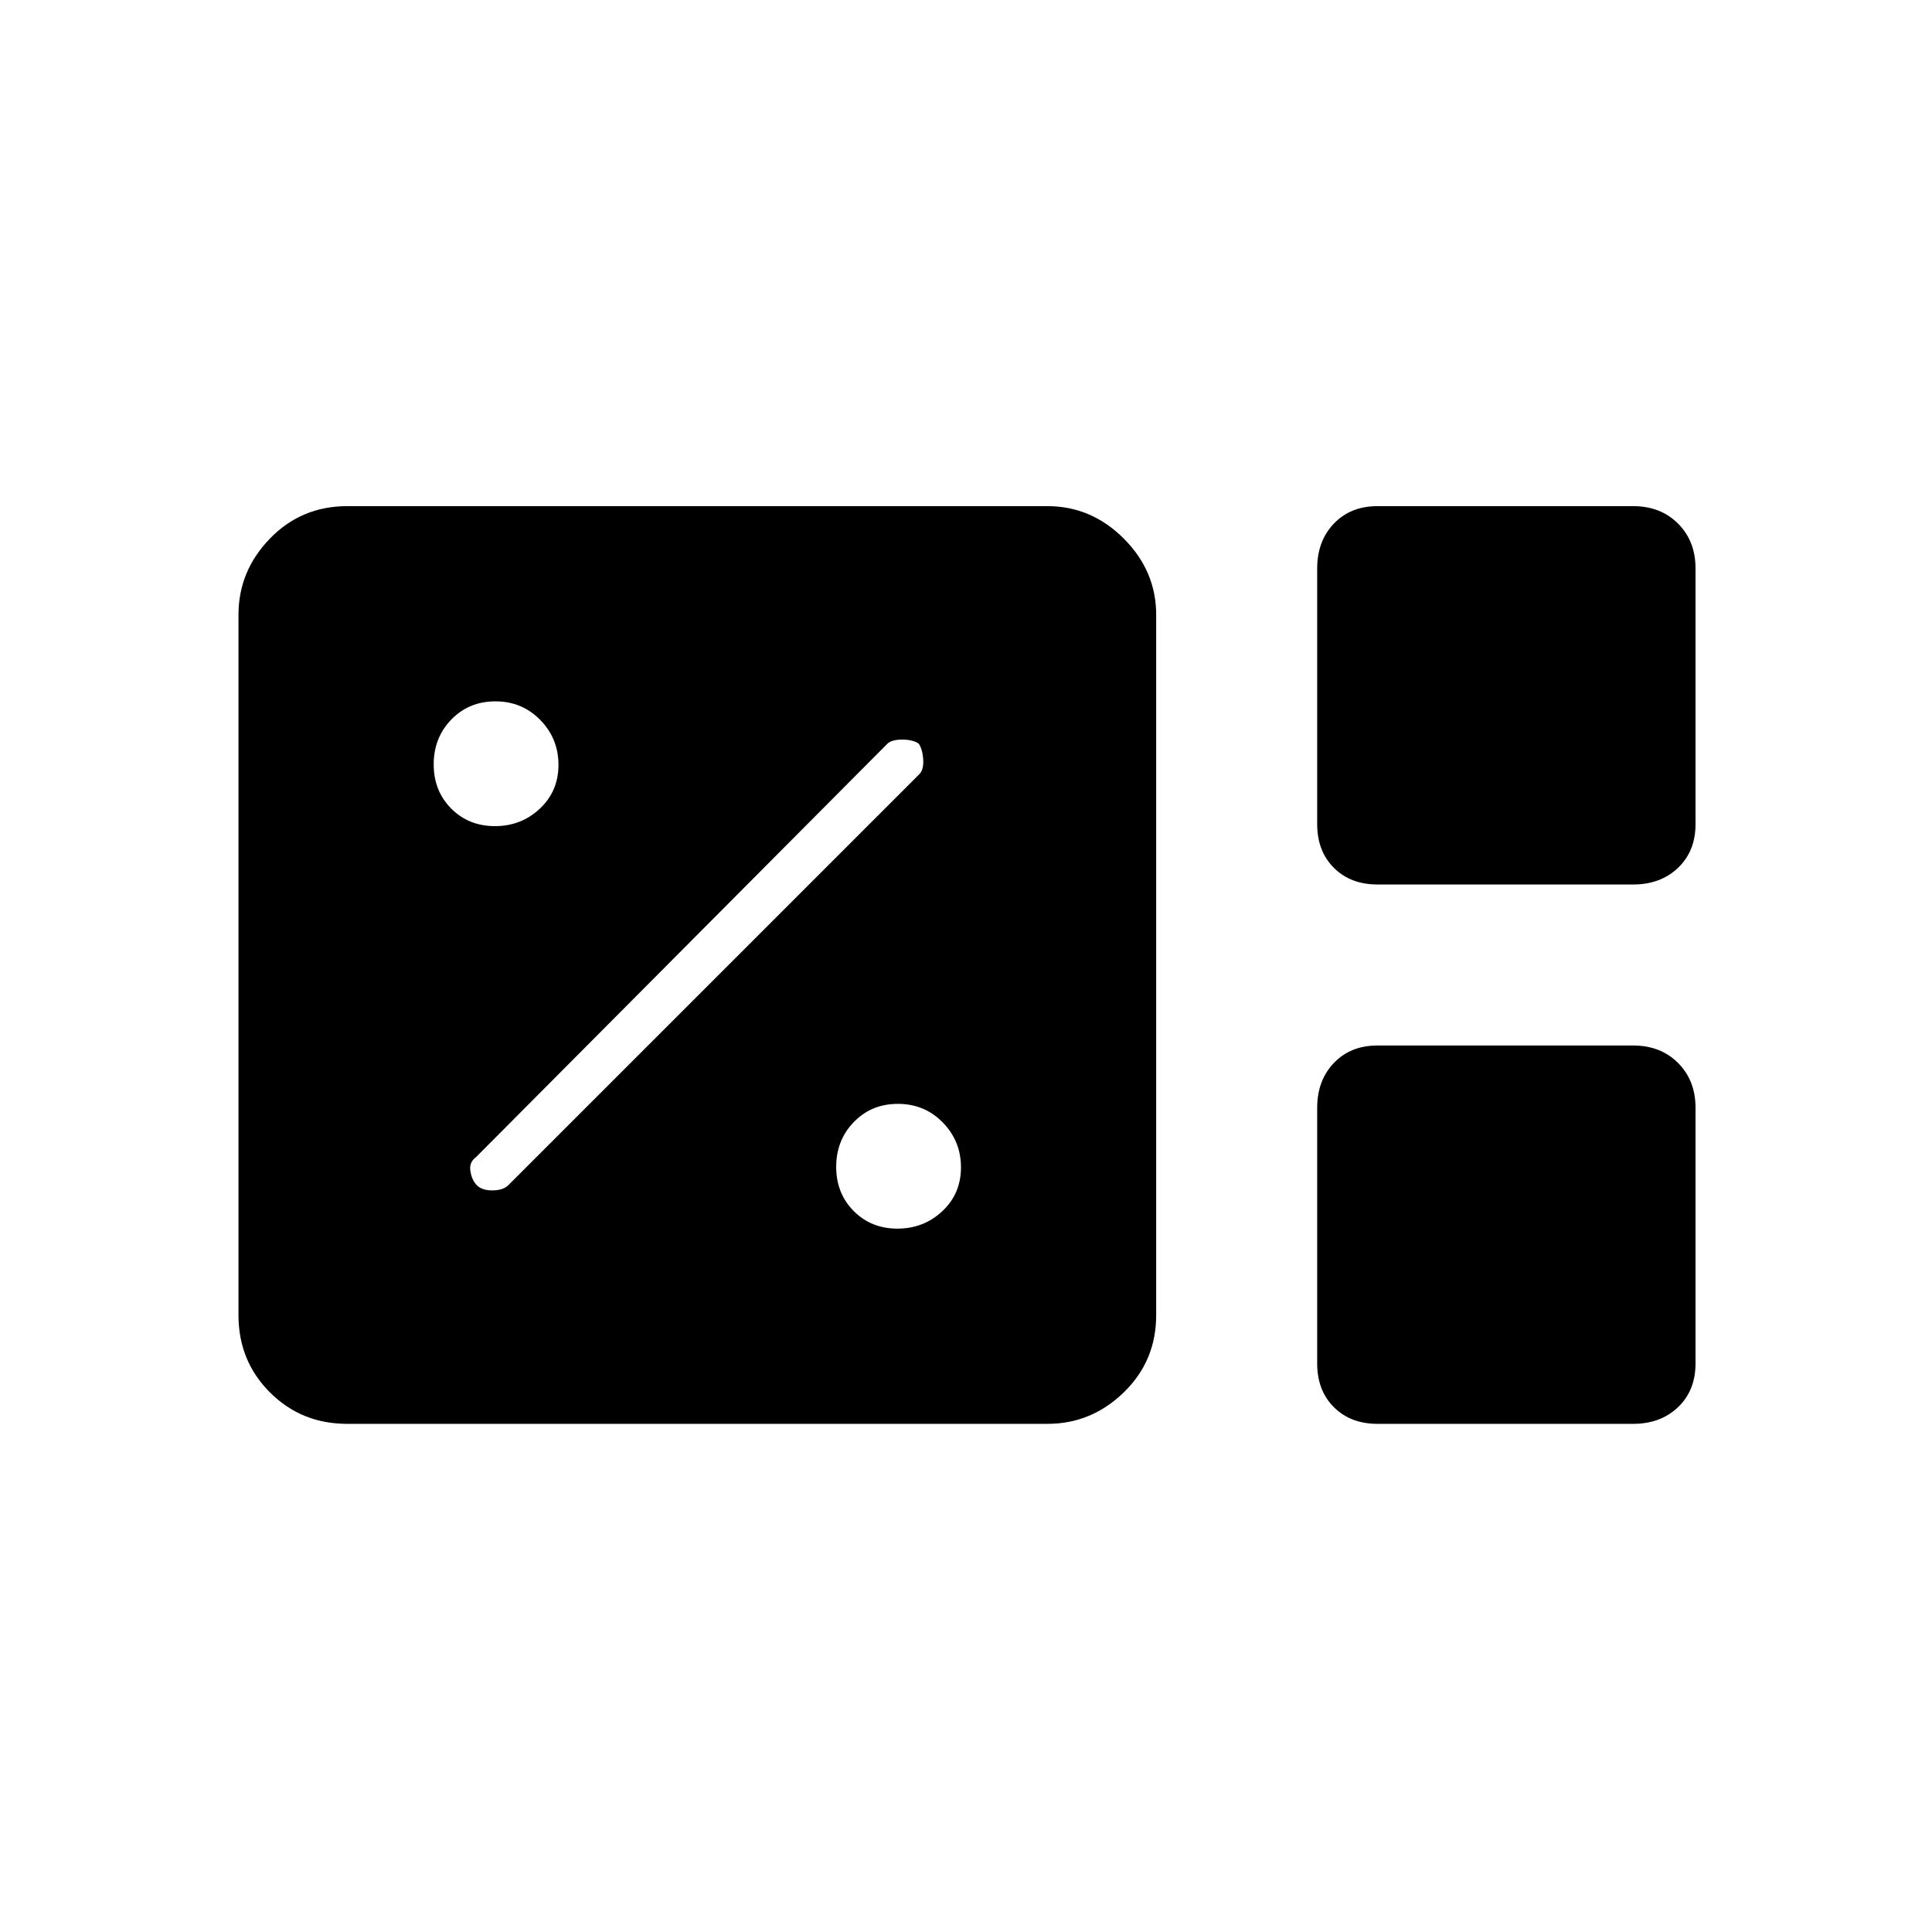 <svg xmlns="http://www.w3.org/2000/svg" height="48" viewBox="0 -960 960 960" width="48"><path d="M172.5-252.5q-22.75 0-38.37-15.63-15.63-15.62-15.63-38.37v-348q0-21.78 15.63-37.89 15.62-16.11 38.37-16.11h348q21.78 0 37.89 16.11t16.11 37.89v348q0 22.75-16.11 38.37-16.11 15.63-37.89 15.63h-348Zm511.99-268q-13.41 0-21.7-8.29t-8.29-21.7v-127.02q0-13.63 8.29-22.31 8.29-8.68 21.7-8.68h127.02q13.63 0 22.31 8.68 8.68 8.68 8.68 22.31v127.02q0 13.41-8.68 21.7t-22.31 8.29H684.49Zm0 268q-13.41 0-21.7-8.29t-8.29-21.7v-127.02q0-13.63 8.29-22.31 8.29-8.68 21.7-8.68h127.02q13.63 0 22.31 8.68 8.68 8.68 8.68 22.31v127.02q0 13.41-8.68 21.7t-22.31 8.29H684.49Zm-238.55-97q13.06 0 22.31-8.69 9.25-8.69 9.25-21.75t-9.04-22.31q-9.05-9.25-22.25-9.25-13.21 0-21.96 9.04-8.75 9.05-8.75 22.25 0 13.21 8.69 21.96t21.75 8.75ZM252.5-371l204-204q2.5-2.17 2.25-7.33-.25-5.17-2.25-8.17-3-2-8.17-2-5.16 0-7.33 2L236.5-385q-3.5 2.5-2.75 7t3.25 7q2.5 2.5 7.67 2.5 5.16 0 7.83-2.5Zm-6.56-178.5q13.06 0 22.31-8.69 9.25-8.69 9.25-21.75t-9.04-22.31q-9.05-9.25-22.25-9.25-13.21 0-21.96 9.04-8.75 9.05-8.75 22.25 0 13.21 8.69 21.96t21.75 8.75Z"/></svg>